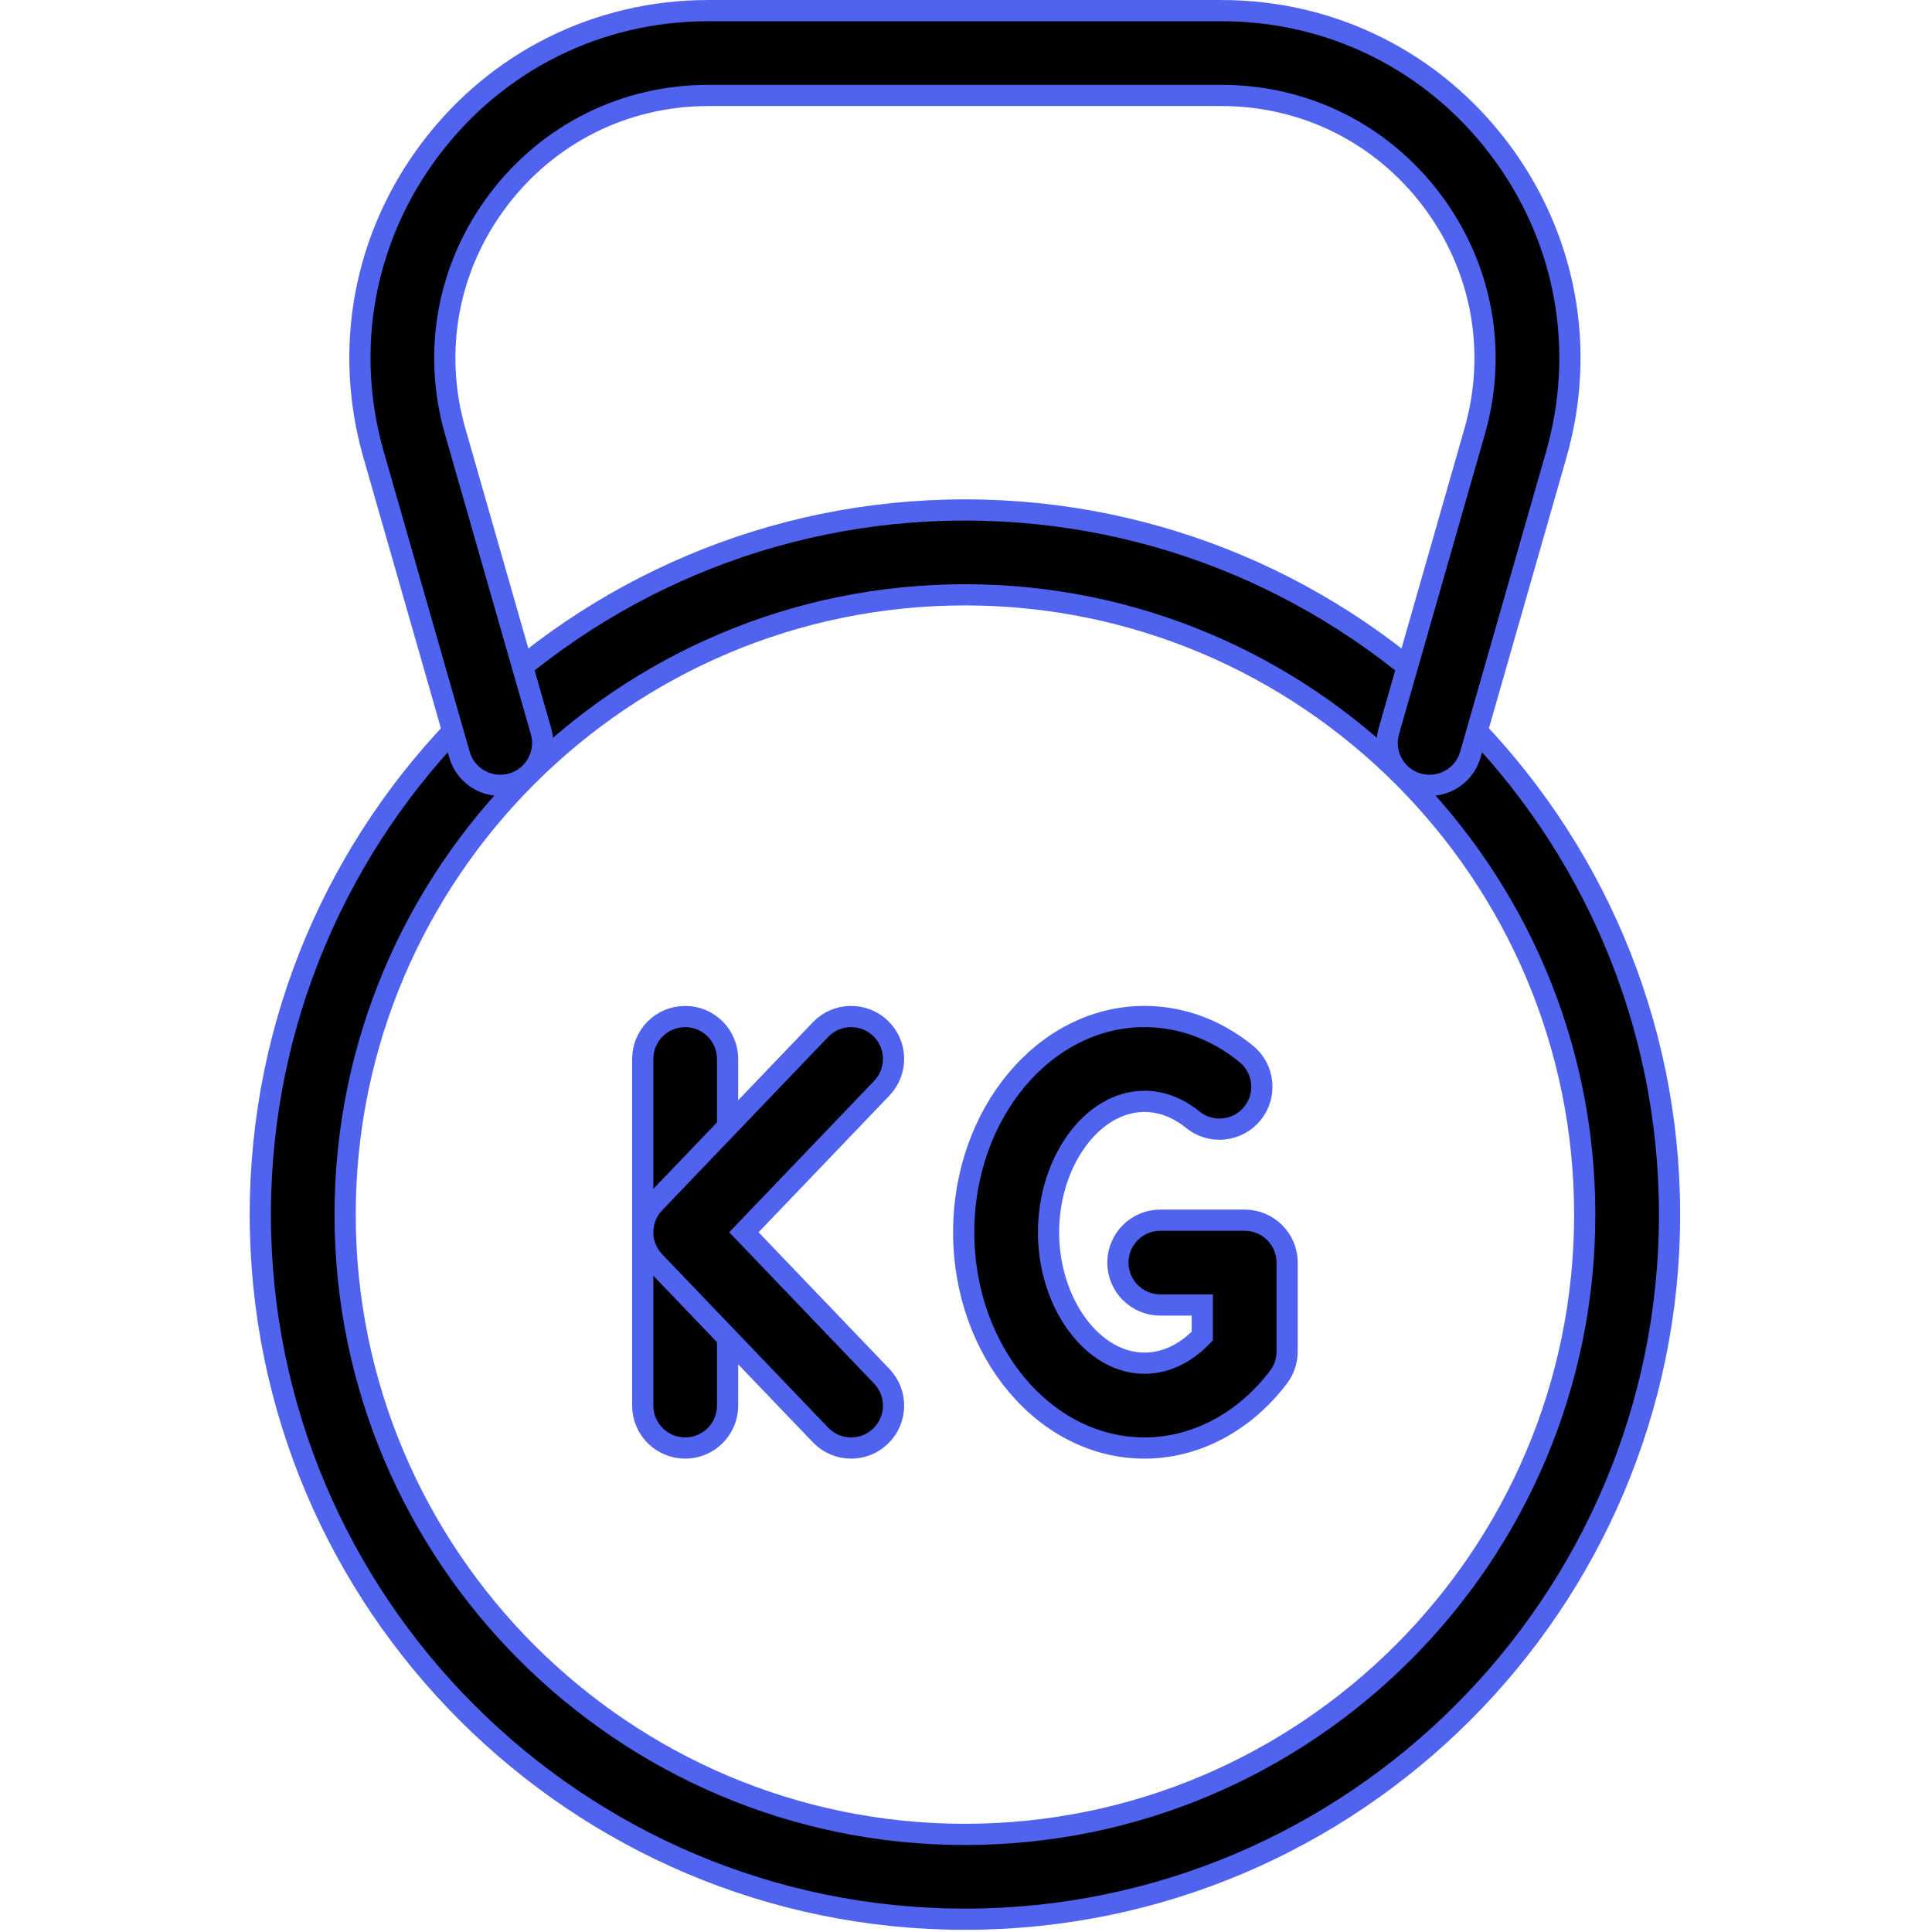 <svg xmlns="http://www.w3.org/2000/svg" xmlns:xlink="http://www.w3.org/1999/xlink"  version="1.1" width="256" height="256" viewBox="0 0 256 256" xml:space="preserve">

<defs>
</defs>
<g style="stroke: #5063ee; stroke-width: 0; stroke-dasharray: none; stroke-linecap: butt; stroke-linejoin: miter; stroke-miterlimit: 10; fill: none; fill-rule: nonzero; opacity: 1;" transform="translate(1.407 1.407) scale(2.81 2.81)" >
	<path d="M 45 90 c -18.321 0 -33.226 -14.905 -33.226 -33.227 c 0 -18.321 14.905 -33.226 33.226 -33.226 c 18.321 0 33.227 14.905 33.227 33.226 C 78.227 75.095 63.321 90 45 90 z M 45 27.548 c -16.115 0 -29.226 13.11 -29.226 29.226 S 28.885 86 45 86 s 29.227 -13.111 29.227 -29.227 S 61.115 27.548 45 27.548 z" style="stroke: #5063ee; stroke-width: 1; stroke-dasharray: none; stroke-linecap: butt; stroke-linejoin: miter; stroke-miterlimit: 10; fill: rgb(0,0,0); fill-rule: nonzero; opacity: 1;" transform=" matrix(1 0 0 1 0 0) " stroke-linecap="round" />
	<path d="M 23.088 36.533 c -0.87 0 -1.67 -0.572 -1.922 -1.45 l -4.05 -14.145 c -1.432 -5 -0.458 -10.25 2.673 -14.403 S 27.699 0 32.9 0 h 24.2 c 5.201 0 9.979 2.382 13.11 6.535 c 3.131 4.153 4.105 9.403 2.674 14.403 l -4.05 14.145 c -0.305 1.062 -1.411 1.676 -2.474 1.373 c -1.062 -0.304 -1.676 -1.412 -1.372 -2.473 l 4.05 -14.145 c 1.083 -3.782 0.346 -7.753 -2.022 -10.894 S 61.033 4 57.1 4 H 32.9 c -3.934 0 -7.548 1.802 -9.916 4.943 c -2.368 3.142 -3.105 7.112 -2.022 10.894 l 4.05 14.145 c 0.304 1.062 -0.311 2.169 -1.372 2.474 C 23.456 36.508 23.271 36.533 23.088 36.533 z" style="stroke: #5063ee; stroke-width: 1; stroke-dasharray: none; stroke-linecap: butt; stroke-linejoin: miter; stroke-miterlimit: 10; fill: rgb(0,0,0); fill-rule: nonzero; opacity: 1;" transform=" matrix(1 0 0 1 0 0) " stroke-linecap="round" />
	<path d="M 31.808 67.781 c -1.104 0 -2 -0.896 -2 -2 V 49.434 c 0 -1.104 0.896 -2 2 -2 s 2 0.896 2 2 v 16.348 C 33.808 66.886 32.913 67.781 31.808 67.781 z" style="stroke: #5063ee; stroke-width: 1; stroke-dasharray: none; stroke-linecap: butt; stroke-linejoin: miter; stroke-miterlimit: 10; fill: rgb(0,0,0); fill-rule: nonzero; opacity: 1;" transform=" matrix(1 0 0 1 0 0) " stroke-linecap="round" />
	<path d="M 39.635 67.781 c -0.527 0 -1.052 -0.207 -1.445 -0.617 l -7.827 -8.174 c -0.741 -0.773 -0.741 -1.992 0 -2.766 l 7.827 -8.174 c 0.763 -0.798 2.03 -0.825 2.828 -0.062 s 0.825 2.029 0.061 2.827 l -6.502 6.791 l 6.502 6.791 c 0.764 0.798 0.737 2.063 -0.061 2.827 C 40.63 67.597 40.132 67.781 39.635 67.781 z" style="stroke: #5063ee; stroke-width: 1; stroke-dasharray: none; stroke-linecap: butt; stroke-linejoin: miter; stroke-miterlimit: 10; fill: rgb(0,0,0); fill-rule: nonzero; opacity: 1;" transform=" matrix(1 0 0 1 0 0) " stroke-linecap="round" />
	<path d="M 53.465 67.781 c -4.7 0 -8.523 -4.563 -8.523 -10.174 s 3.823 -10.174 8.523 -10.174 c 1.725 0 3.385 0.609 4.801 1.762 c 0.856 0.697 0.985 1.957 0.288 2.813 c -0.696 0.856 -1.957 0.986 -2.813 0.288 c -0.694 -0.564 -1.48 -0.863 -2.275 -0.863 c -2.452 0 -4.523 2.827 -4.523 6.174 s 2.071 6.174 4.523 6.174 c 0.985 0 1.936 -0.45 2.727 -1.281 v -1.463 h -1.979 c -1.104 0 -2 -0.896 -2 -2 s 0.896 -2 2 -2 h 3.979 c 1.104 0 2 0.896 2 2 v 4.192 c 0 0.437 -0.143 0.86 -0.406 1.208 C 58.175 66.563 55.871 67.781 53.465 67.781 z" style="stroke: #5063ee; stroke-width: 1; stroke-dasharray: none; stroke-linecap: butt; stroke-linejoin: miter; stroke-miterlimit: 10; fill: rgb(0,0,0); fill-rule: nonzero; opacity: 1;" transform=" matrix(1 0 0 1 0 0) " stroke-linecap="round" />
</g>
</svg>